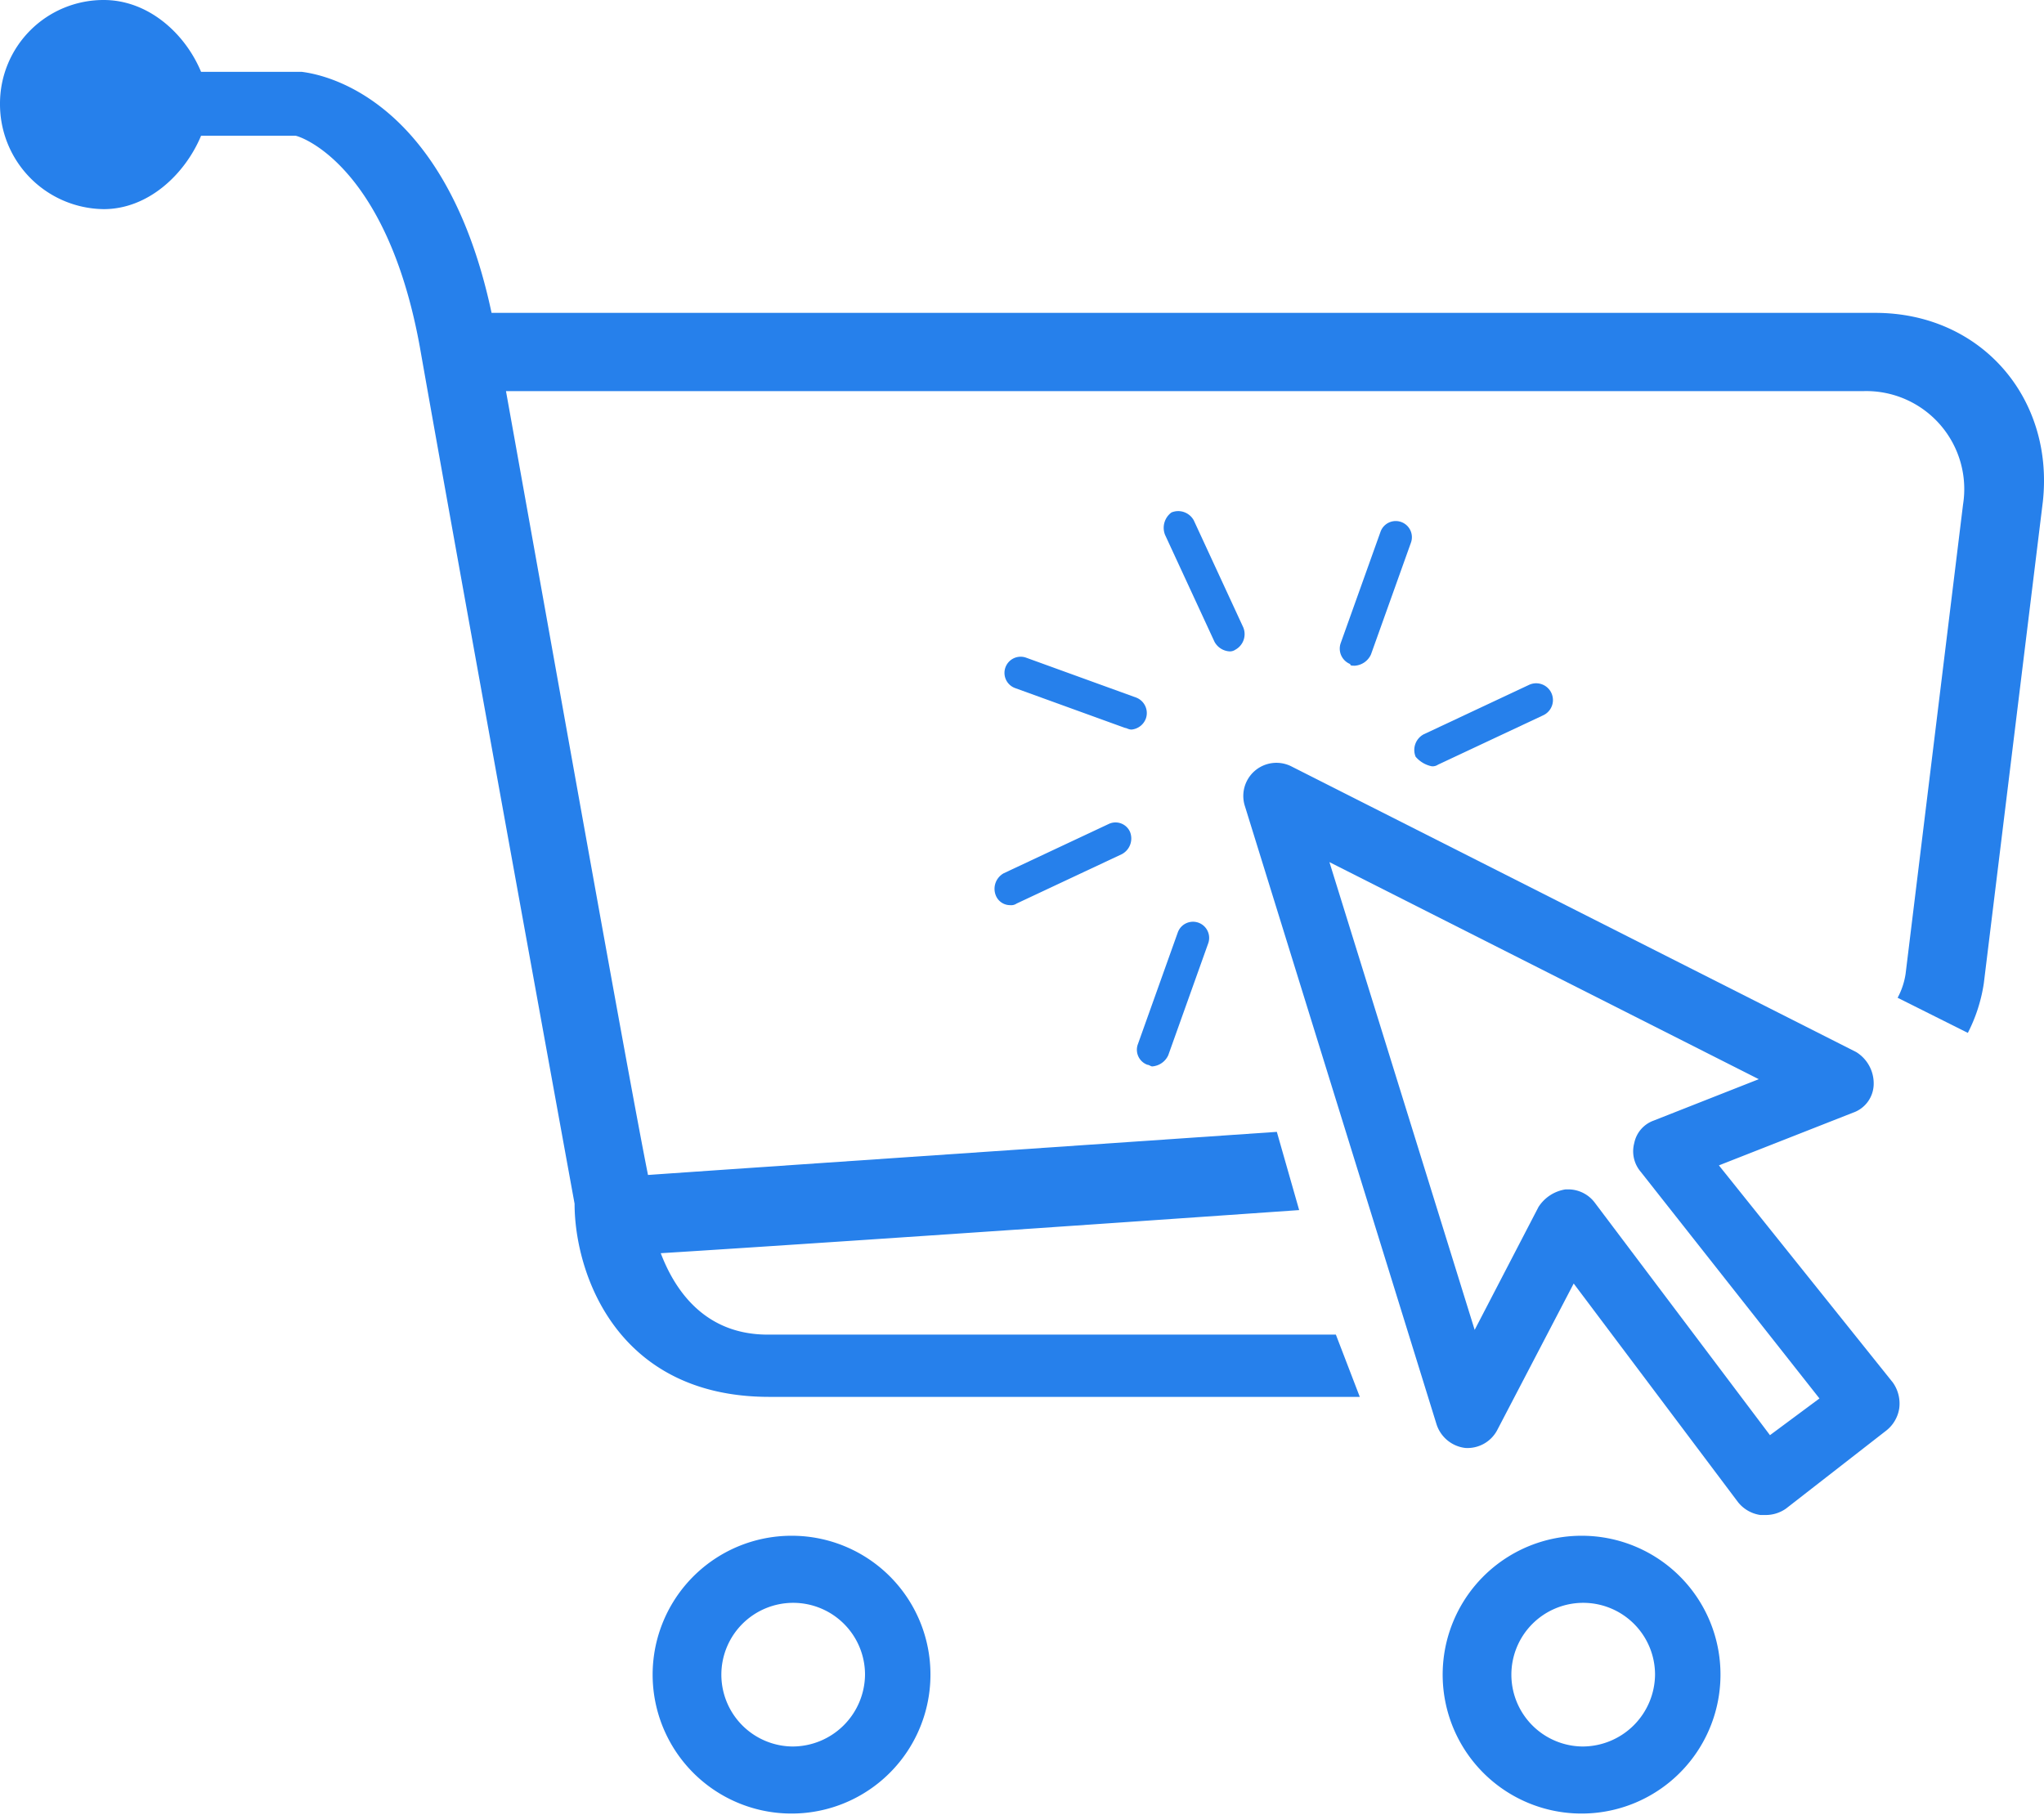 <svg xmlns="http://www.w3.org/2000/svg" xmlns:xlink="http://www.w3.org/1999/xlink" width="190.103" height="168.775" viewBox="0 0 190.103 168.775">
  <defs>
    <clipPath id="clip-path">
      <path id="Path_48" data-name="Path 48" d="M263,302h26.49v26.134H263Zm0,0" transform="translate(-263 -302)" fill="#2680eb"/>
    </clipPath>
    <clipPath id="clip-path-2">
      <path id="Path_50" data-name="Path 50" d="M119,302h25.981v26.134H119Zm0,0" transform="translate(-119 -302)" fill="#2680eb"/>
    </clipPath>
  </defs>
  <g id="Adsız_tasarım_2_" data-name="Adsız tasarım (2)" transform="translate(0 -22)">
    <path id="Path_39" data-name="Path 39" d="M208.552,203.592c.147,0,.3.149.444.149a1.787,1.787,0,0,0,1.484-1.039l3.711-10.393a1.5,1.5,0,0,0-2.82-1.041l-3.711,10.393A1.486,1.486,0,0,0,208.552,203.592Zm0,0" transform="translate(-101.826 -82.555)" fill="#2680eb"/>
    <path id="Path_40" data-name="Path 40" d="M192.246,172.286l-9.8,4.6a1.652,1.652,0,0,0-.742,2.079,1.427,1.427,0,0,0,1.337.892.887.887,0,0,0,.593-.149l9.8-4.6a1.651,1.651,0,0,0,.742-2.079A1.474,1.474,0,0,0,192.246,172.286Zm0,0" transform="translate(-89.084 -73.67)" fill="#2680eb"/>
    <path id="Path_41" data-name="Path 41" d="M196.539,147.636a1.544,1.544,0,0,0-.889-1.93l-10.243-3.713a1.5,1.5,0,1,0-1.039,2.822l10.241,3.711c.149,0,.3.149.6.149A1.585,1.585,0,0,0,196.539,147.636Zm0,0" transform="translate(-89.962 -58.819)" fill="#2680eb"/>
    <path id="Path_42" data-name="Path 42" d="M218.529,128.368a.887.887,0,0,0,.593-.149,1.648,1.648,0,0,0,.742-2.077l-4.6-9.95a1.649,1.649,0,0,0-2.077-.742,1.771,1.771,0,0,0-.6,2.079l4.6,9.948A1.705,1.705,0,0,0,218.529,128.368Zm0,0" transform="translate(-104.233 -45.788)" fill="#2680eb"/>
    <path id="Path_43" data-name="Path 43" d="M246,130.582a1.788,1.788,0,0,0,1.484-1.039L251.2,119.15a1.5,1.5,0,1,0-2.82-1.039L244.665,128.5a1.545,1.545,0,0,0,.892,1.93C245.556,130.582,245.7,130.582,246,130.582Zm0,0" transform="translate(-119.979 -46.666)" fill="#2680eb"/>
    <path id="Path_44" data-name="Path 44" d="M259.824,154.5a.893.893,0,0,0,.593-.147l9.8-4.6a1.56,1.56,0,0,0-1.337-2.82l-9.8,4.6a1.651,1.651,0,0,0-.742,2.08A2.67,2.67,0,0,0,259.824,154.5Zm0,0" transform="translate(-126.677 -61.231)" fill="#2680eb"/>
    <path id="Path_45" data-name="Path 45" d="M174.413,51.1H45.718C41.266,30.165,29.093,28.83,28.055,28.68H18.7C17.219,25.118,13.8,22,9.647,22A9.629,9.629,0,0,0,0,31.651a9.757,9.757,0,0,0,9.647,9.8c4.157,0,7.572-3.266,9.056-6.83h8.758c.3,0,8.459,2.523,11.578,19.6,4.008,22.718,14.4,79.736,14.4,79.736,0,6.384,3.86,17.965,18.108,17.965h54.921l-2.225-5.791H71.4c-6.085,0-8.758-4.453-9.946-7.572,9.649-.593,36.07-2.376,59.375-4.01l-2.077-7.276c-23.751,1.634-50.024,3.415-58.485,4.01-1.928-9.652-9.2-50.633-13.209-72.907H173.374a9.115,9.115,0,0,1,9.2,10.543l-5.343,43.654a6.787,6.787,0,0,1-.742,2.227l6.531,3.268a14.961,14.961,0,0,0,1.484-4.6L190,68.623C191.037,58.972,184.21,51.1,174.413,51.1Zm0,0" fill="#2680eb"/>
    <path id="Path_46" data-name="Path 46" d="M271.191,198.68l12.467-4.9a2.853,2.853,0,0,0,1.93-2.672,3.427,3.427,0,0,0-1.632-2.971l-52.547-26.578a3.081,3.081,0,0,0-4.3,3.713l17.812,57.462a3.2,3.2,0,0,0,2.672,2.227,3.127,3.127,0,0,0,2.967-1.634l7.126-13.659,15.289,20.342a3.25,3.25,0,0,0,2.077,1.188h.446a3.281,3.281,0,0,0,1.93-.593l9.351-7.278a3.254,3.254,0,0,0,1.188-2.077,3.385,3.385,0,0,0-.6-2.376Zm4.75,25.093L259.611,202.1a3.1,3.1,0,0,0-2.374-1.188h-.3a3.643,3.643,0,0,0-2.523,1.634l-5.938,11.434-13.508-43.507L274.9,190.663l-9.8,3.86a2.81,2.81,0,0,0-1.781,2.079,2.939,2.939,0,0,0,.6,2.673l16.624,21.083Zm0,0" transform="translate(-111.324 -68.289)" fill="#2680eb"/>
    <g id="Group_43" data-name="Group 43" transform="translate(133.981 164.641)" clip-path="url(#clip-path)">
      <path id="Path_47" data-name="Path 47" d="M276.75,302.391a12.919,12.919,0,1,0,12.766,12.919A12.9,12.9,0,0,0,276.75,302.391Zm0,19.6a6.681,6.681,0,1,1,6.68-6.68A6.749,6.749,0,0,1,276.75,321.99Zm0,0" transform="translate(-263.483 -302.192)" fill="#2680eb"/>
    </g>
    <g id="Group_44" data-name="Group 44" transform="translate(60.622 164.641)" clip-path="url(#clip-path-2)">
      <path id="Path_49" data-name="Path 49" d="M132.52,302.391a12.919,12.919,0,1,0,12.765,12.919A12.895,12.895,0,0,0,132.52,302.391Zm0,19.6a6.681,6.681,0,1,1,6.68-6.68A6.749,6.749,0,0,1,132.52,321.99Zm0,0" transform="translate(-119.37 -302.192)" fill="#2680eb"/>
    </g>
  </g>
</svg>
